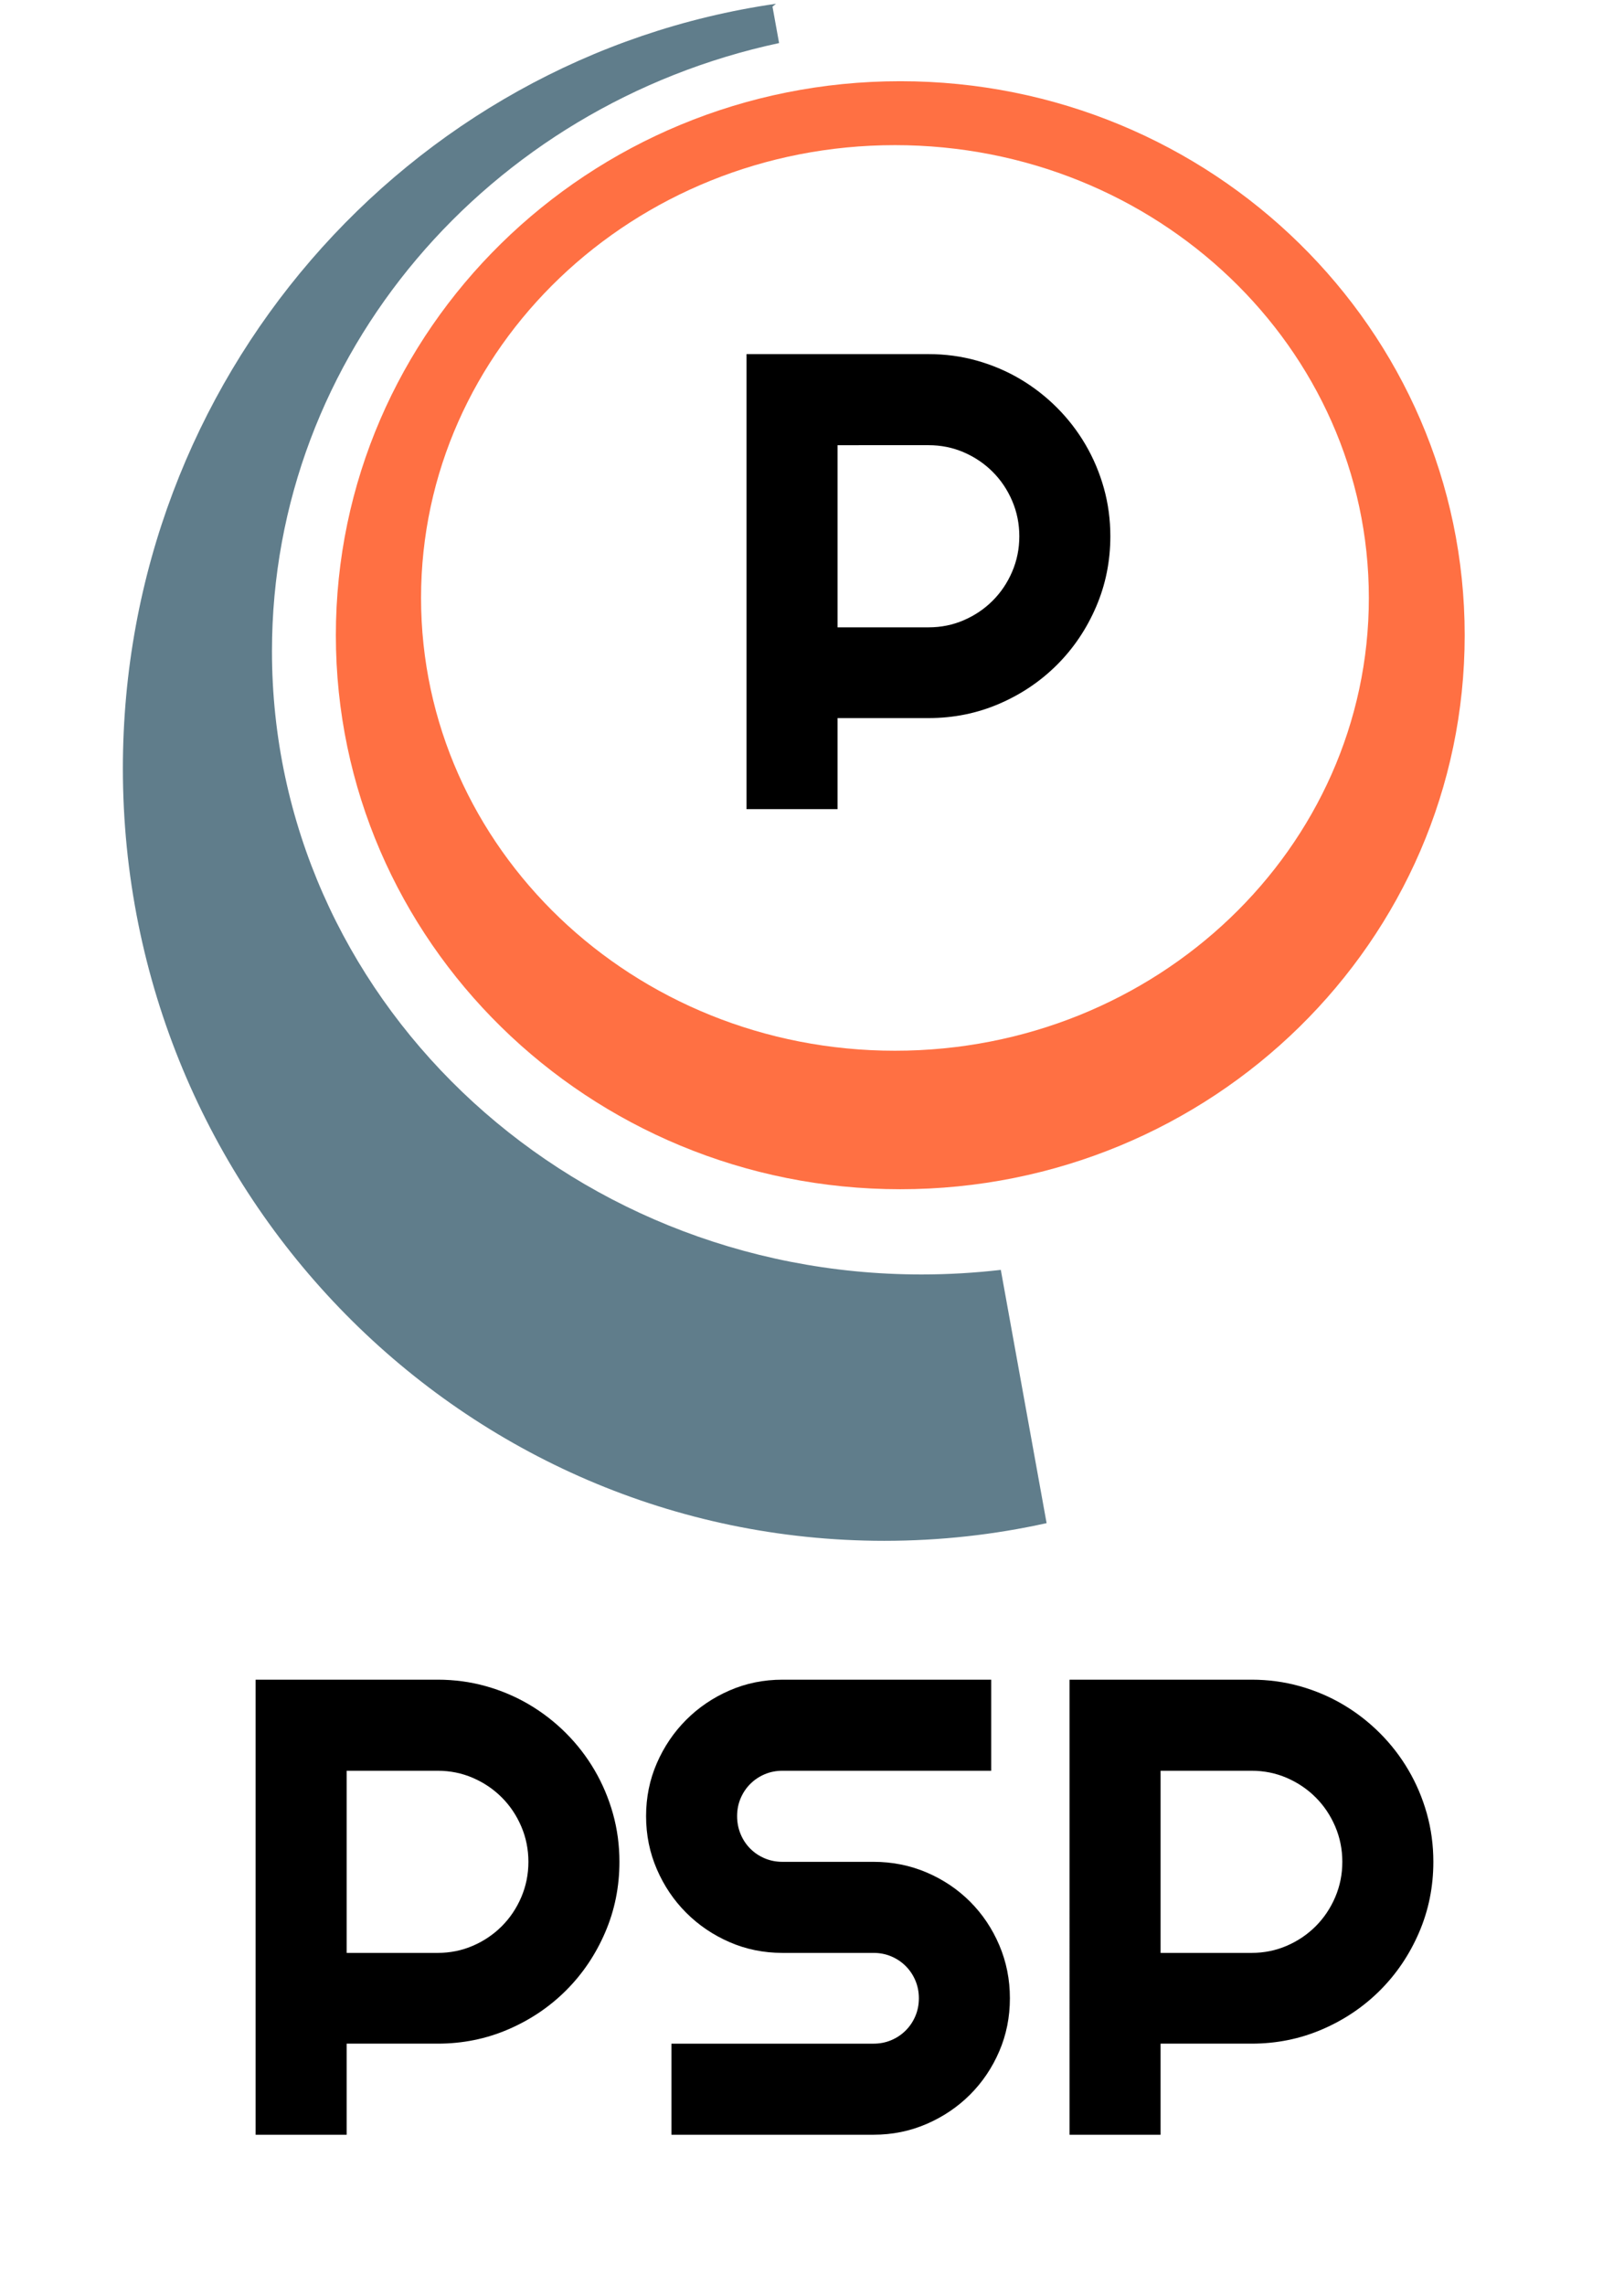 <?xml version="1.0" encoding="utf-8"?>
<!-- Generator: Adobe Illustrator 16.0.0, SVG Export Plug-In . SVG Version: 6.00 Build 0)  -->
<!DOCTYPE svg PUBLIC "-//W3C//DTD SVG 1.1//EN" "http://www.w3.org/Graphics/SVG/1.1/DTD/svg11.dtd">
<svg version="1.1" id="Capa_1" xmlns="http://www.w3.org/2000/svg" xmlns:xlink="http://www.w3.org/1999/xlink" x="0px" y="0px"
	 width="512px" height="720px" viewBox="0 0 512 720" enable-background="new 0 0 512 720" xml:space="preserve">
<path fill="#607D8B" d="M329.963,479.987c-16.485,3.659-33.607,5.574-51.168,5.574c-132.584,0-240.056-108.982-240.056-243.414
	c0-122.68,89.509-224.175,205.911-240.962l-1.108,0.906l2.083,11.482C154.134,33.18,85.743,111.542,85.743,205.216
	c0,108.478,91.692,196.409,204.803,196.409c8.459,0,16.787-0.504,24.981-1.441L329.963,479.987z"/>
<path fill="#FF7043" d="M283.831,25.593c-98.272,0-177.944,78.163-177.944,174.587c0,96.426,79.672,174.586,177.944,174.586
	c98.271,0,177.943-78.16,177.943-174.586C461.774,103.756,382.102,25.593,283.831,25.593 M282.152,331.12
	c-82.526,0-149.406-63.891-149.406-142.691c0-78.798,66.88-142.69,149.406-142.69c82.526,0,149.406,63.893,149.406,142.69
	C431.559,267.229,364.679,331.12,282.152,331.12"/>
<g>
	<path d="M264.06,254.996h-28.701V111.593h57.401c5.266,0,10.333,0.685,15.2,2.05c4.865,1.367,9.416,3.3,13.65,5.8
		c4.232,2.5,8.1,5.5,11.6,9c3.5,3.5,6.501,7.385,9.001,11.65c2.5,4.267,4.433,8.834,5.8,13.7c1.365,4.867,2.05,9.935,2.05,15.2
		c0,7.867-1.5,15.285-4.5,22.25c-3,6.967-7.1,13.05-12.3,18.25c-5.2,5.2-11.285,9.3-18.251,12.3c-6.967,3-14.385,4.5-22.25,4.5
		h-28.7V254.996z M264.06,140.294v57.401h28.7c3.933,0,7.633-0.75,11.101-2.25c3.465-1.5,6.5-3.55,9.1-6.15
		c2.601-2.6,4.65-5.65,6.15-9.15s2.25-7.216,2.25-11.15c0-3.933-0.75-7.65-2.25-11.15s-3.55-6.55-6.15-9.15
		c-2.6-2.6-5.635-4.65-9.1-6.15c-3.468-1.5-7.168-2.25-11.101-2.25H264.06z"/>
</g>
<g>
	<path d="M109.289,672.723h-28.7V529.32h57.401c5.266,0,10.333,0.685,15.2,2.05c4.866,1.367,9.416,3.301,13.65,5.801
		c4.233,2.5,8.1,5.5,11.6,9s6.5,7.384,9,11.65s4.433,8.834,5.8,13.7c1.366,4.867,2.05,9.934,2.05,15.2c0,7.867-1.5,15.284-4.5,22.25
		c-3,6.967-7.1,13.05-12.3,18.25s-11.285,9.301-18.25,12.301c-6.967,3-14.385,4.5-22.25,4.5h-28.701V672.723z M109.289,558.021
		v57.401h28.701c3.933,0,7.633-0.75,11.1-2.25c3.466-1.5,6.5-3.55,9.1-6.15c2.6-2.6,4.65-5.65,6.15-9.15s2.25-7.216,2.25-11.149
		s-0.75-7.65-2.25-11.15s-3.55-6.55-6.15-9.15c-2.6-2.6-5.634-4.65-9.1-6.15c-3.467-1.5-7.167-2.25-11.1-2.25H109.289z"/>
	<path d="M203.69,572.321c0-5.934,1.133-11.5,3.4-16.7c2.266-5.2,5.35-9.75,9.25-13.65s8.45-6.983,13.65-9.25
		c5.2-2.266,10.766-3.4,16.701-3.4h65.801v28.7h-65.801c-2,0-3.868,0.367-5.601,1.101c-1.734,0.734-3.25,1.75-4.55,3.05
		c-1.3,1.3-2.317,2.817-3.05,4.55c-0.734,1.734-1.1,3.601-1.1,5.601s0.366,3.884,1.1,5.649c0.733,1.768,1.75,3.301,3.05,4.601
		c1.3,1.3,2.816,2.317,4.55,3.05c1.733,0.734,3.6,1.101,5.601,1.101h28.7c5.933,0,11.516,1.117,16.75,3.35
		c5.232,2.234,9.8,5.3,13.7,9.2s6.966,8.468,9.2,13.7c2.232,5.234,3.35,10.817,3.35,16.75c0,5.935-1.117,11.5-3.35,16.7
		c-2.234,5.2-5.3,9.751-9.2,13.65c-3.9,3.9-8.468,6.984-13.7,9.25c-5.234,2.268-10.817,3.4-16.75,3.4H211.69v-28.7h63.701
		c2,0,3.865-0.366,5.6-1.101c1.733-0.732,3.25-1.75,4.55-3.05c1.301-1.3,2.316-2.815,3.051-4.55c0.732-1.733,1.1-3.601,1.1-5.601
		s-0.367-3.865-1.1-5.6c-0.734-1.733-1.75-3.25-3.051-4.55c-1.3-1.301-2.816-2.316-4.55-3.051c-1.734-0.732-3.6-1.1-5.6-1.1h-28.7
		c-5.935,0-11.501-1.133-16.701-3.4c-5.2-2.266-9.75-5.35-13.65-9.25s-6.984-8.466-9.25-13.7
		C204.823,583.839,203.69,578.256,203.69,572.321z"/>
	<path d="M365.894,672.723h-28.701V529.32h57.401c5.266,0,10.333,0.685,15.2,2.05c4.865,1.367,9.416,3.301,13.65,5.801
		c4.232,2.5,8.1,5.5,11.6,9s6.501,7.384,9.001,11.65s4.433,8.834,5.8,13.7c1.365,4.867,2.05,9.934,2.05,15.2
		c0,7.867-1.5,15.284-4.5,22.25c-3,6.967-7.1,13.05-12.3,18.25s-11.285,9.301-18.251,12.301c-6.967,3-14.385,4.5-22.25,4.5h-28.7
		V672.723z M365.894,558.021v57.401h28.7c3.933,0,7.633-0.75,11.101-2.25c3.465-1.5,6.5-3.55,9.1-6.15
		c2.601-2.6,4.65-5.65,6.15-9.15s2.25-7.216,2.25-11.149s-0.75-7.65-2.25-11.15s-3.55-6.55-6.15-9.15c-2.6-2.6-5.635-4.65-9.1-6.15
		c-3.468-1.5-7.168-2.25-11.101-2.25H365.894z"/>
</g>
<g>
</g>
<g>
</g>
<g>
</g>
<g>
</g>
<g>
</g>
<g>
</g>
<g>
</g>
<g>
</g>
<g>
</g>
<g>
</g>
<g>
</g>
<g>
</g>
<g>
</g>
<g>
</g>
<g>
</g>
</svg>
